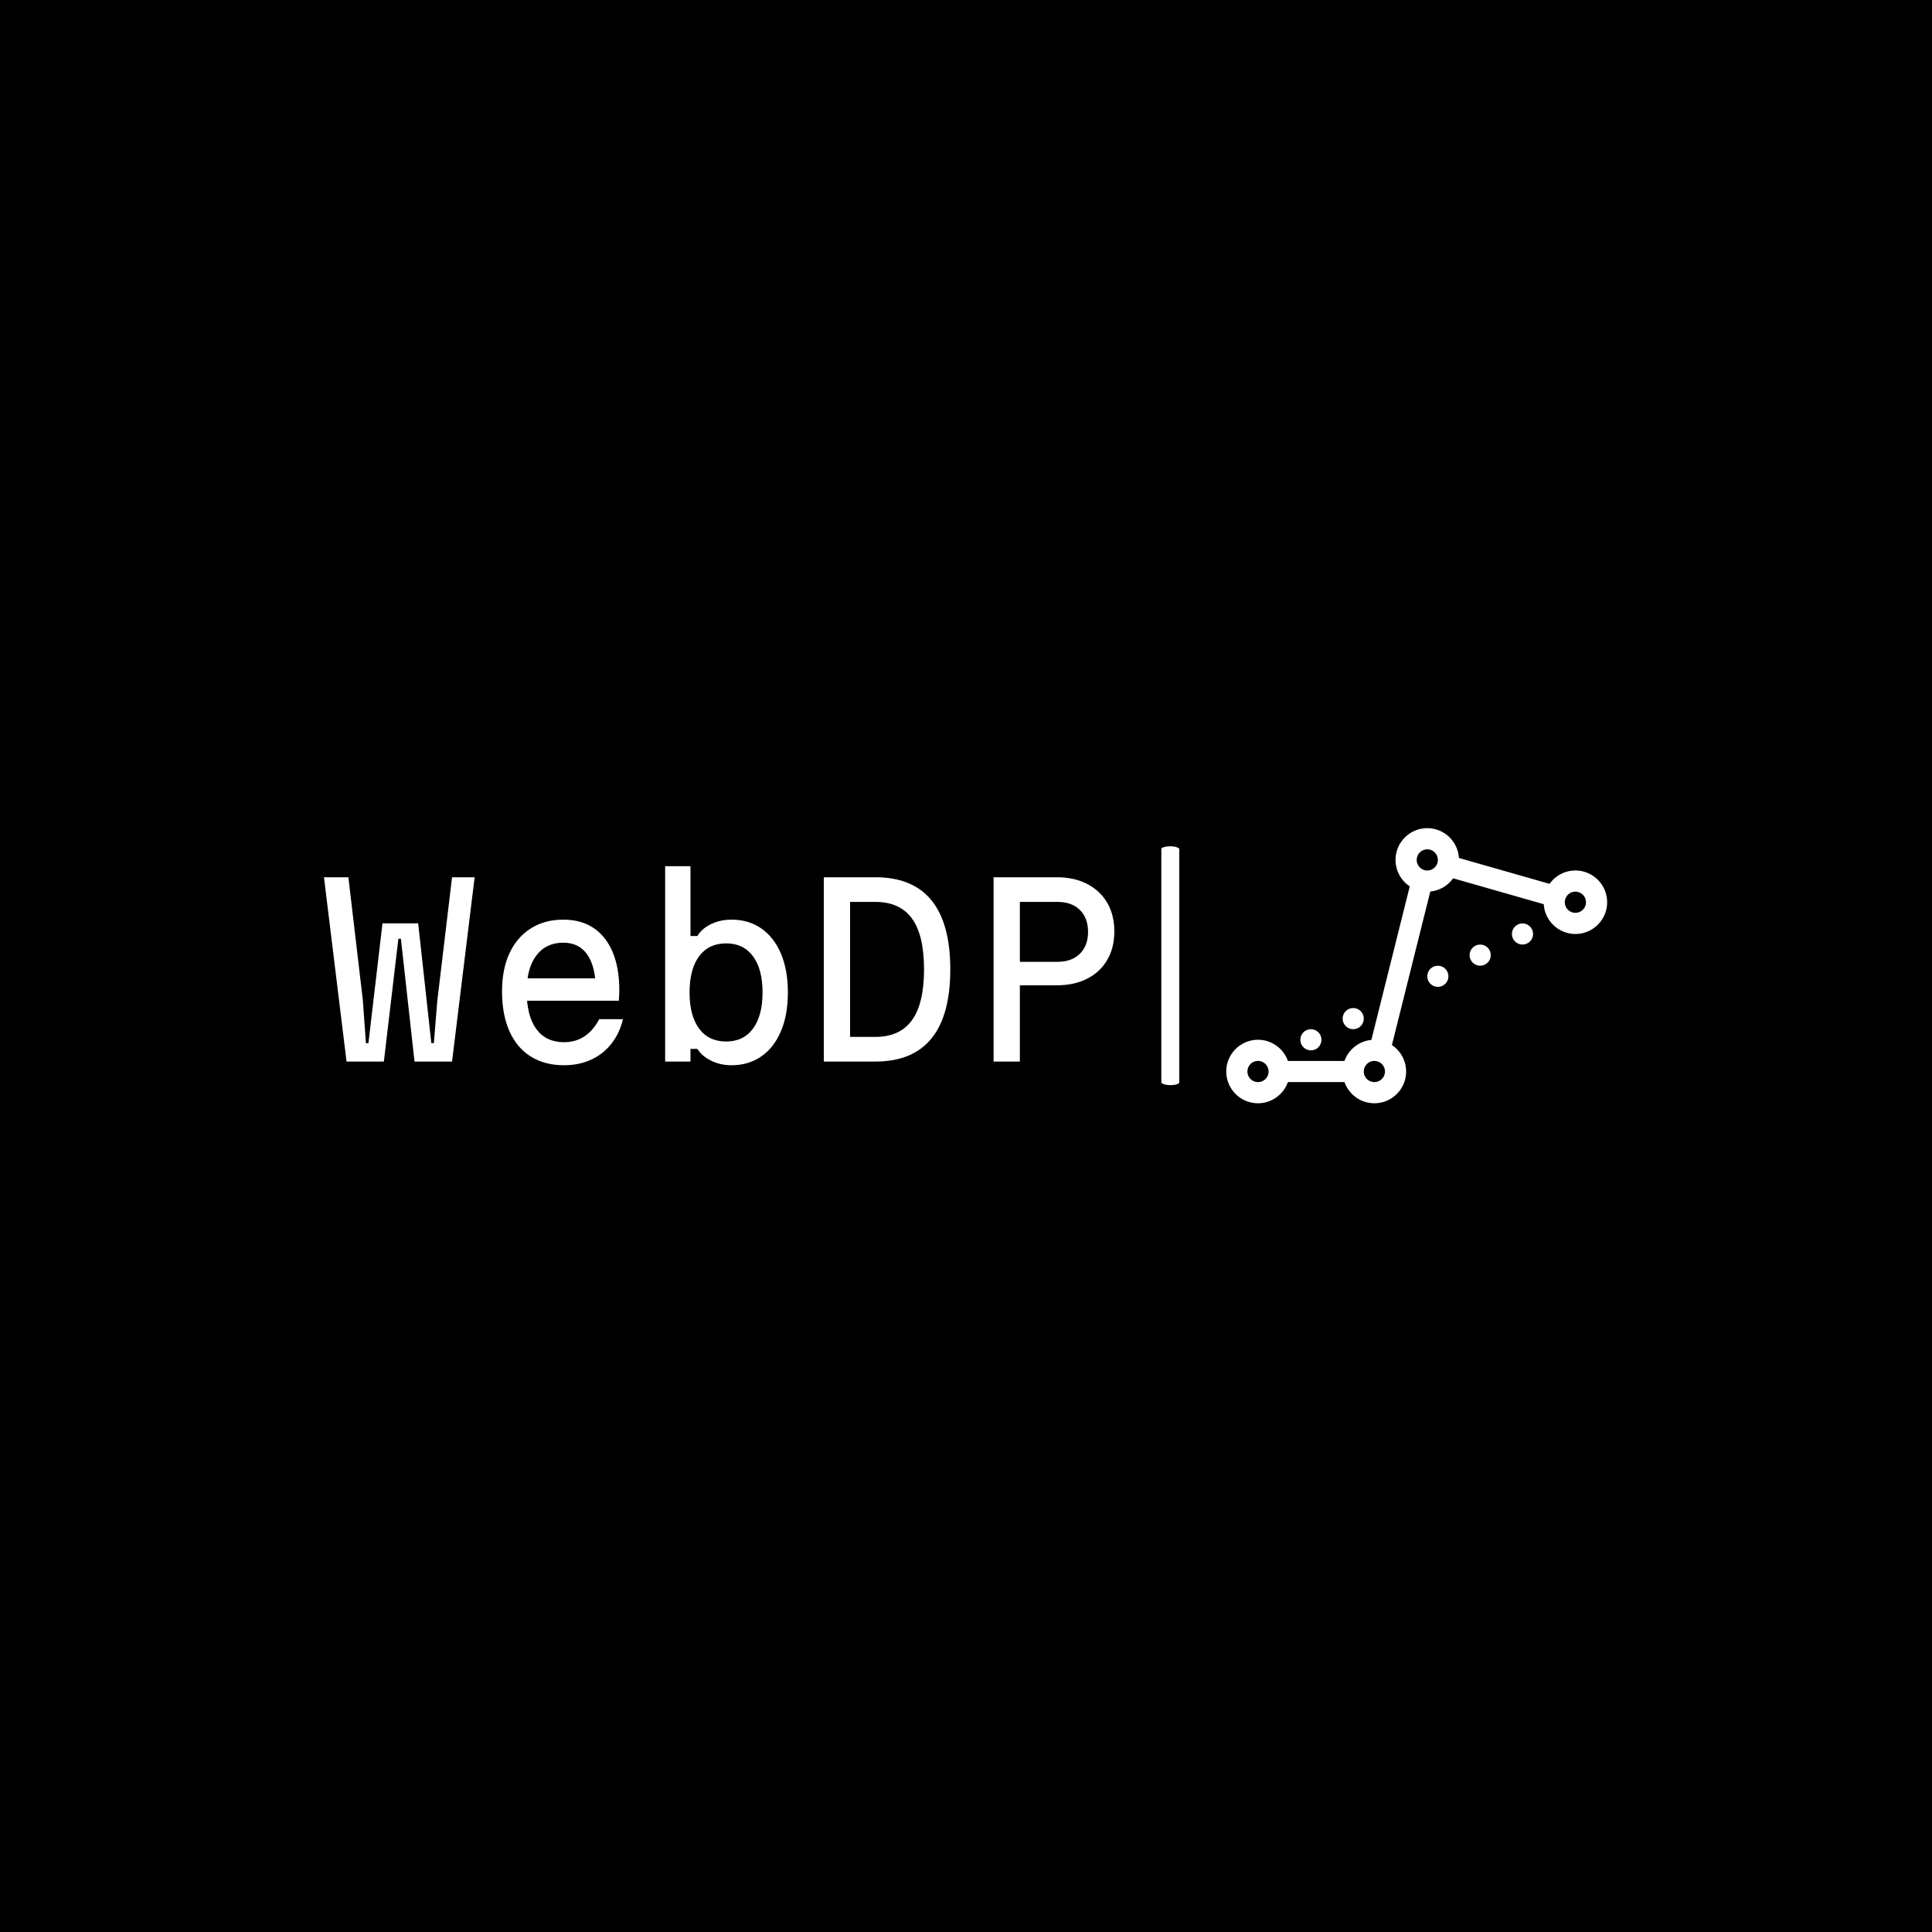 <svg xmlns="http://www.w3.org/2000/svg" version="1.1" xmlns:xlink="http://www.w3.org/1999/xlink" xmlns:svgjs="http://svgjs.dev/svgjs" width="1500" height="1500" viewBox="0 0 1500 1500"><rect width="1500" height="1500" fill="#000000"></rect><g transform="matrix(0.667,0,0,0.667,249.394,642.73)"><svg viewBox="0 0 396 85" data-background-color="#ffffff" preserveAspectRatio="xMidYMid meet" height="321" width="1500" xmlns="http://www.w3.org/2000/svg" xmlns:xlink="http://www.w3.org/1999/xlink"><g id="tight-bounds" transform="matrix(1,0,0,1,0.24,0.107)"><svg viewBox="0 0 395.52 84.785" height="84.785" width="395.52"><g><svg viewBox="0 0 642.122 137.648" height="84.785" width="395.52"><g><rect width="8.982" height="119.521" x="419.033" y="9.064" fill="#ffffff" opacity="1" stroke-width="0" stroke="transparent" fill-opacity="1" class="rect-yte-0" data-fill-palette-color="primary" rx="1%" id="yte-0" data-palette-color="#2d4f8f"></rect></g><g transform="matrix(1,0,0,1,0,19.024)"><svg viewBox="0 0 395.52 99.6" height="99.6" width="395.52"><g id="textblocktransform"><svg viewBox="0 0 395.52 99.6" height="99.6" width="395.52" id="textblock"><g><svg viewBox="0 0 395.52 99.6" height="99.6" width="395.52"><g transform="matrix(1,0,0,1,0,0)"><svg width="395.52" viewBox="1.15 -42.4 171.54 43.2" height="99.6" data-palette-color="#2d4f8f"><path d="M1.15-40L6.45-40 9.6-13.2 10.25-4 10.8-4 13.85-30 21.6-30 24.45-4 25-4 25.75-13.2 28.95-40 33.85-40 28.95 0 20.8 0 17.85-26.65 17.3-26.65 14.15 0 6.05 0 1.15-40ZM43.95-13.2L43.95-18.05 62-18.05 60.15-15.45Q60.15-20.5 58.35-23.15 56.55-25.8 53.1-25.8L53.1-25.8Q49.35-25.8 47.25-23.03 45.15-20.25 45.15-15.25L45.15-15.25Q45.15-9.9 47.25-7.05 49.35-4.2 53.25-4.2L53.25-4.2Q55.8-4.2 57.7-5.48 59.6-6.75 60.9-9.2L60.9-9.2 66.05-9.2Q65.3-6.1 63.52-3.85 61.75-1.6 59.12-0.4 56.5 0.8 53.25 0.8L53.25 0.8Q49.05 0.8 46.02-1.1 43-3 41.4-6.6 39.8-10.2 39.8-15.25L39.8-15.25Q39.8-20.05 41.42-23.53 43.05-27 46.05-28.9 49.05-30.8 53.1-30.8L53.1-30.8Q56.95-30.8 59.65-29 62.35-27.2 63.8-23.78 65.25-20.35 65.25-15.5L65.25-15.5Q65.25-14.95 65.22-14.35 65.2-13.75 65.15-13.2L65.15-13.2 43.95-13.2ZM89.59 0.8L89.59 0.8Q87.2 0.8 85.2-0.18 83.2-1.15 82.2-2.75L82.2-2.75 80.7-2.75 80.7 0 75.2 0 75.2-42.4 80.7-42.4 80.7-27.25 82.2-27.25Q83.2-28.9 85.2-29.85 87.2-30.8 89.59-30.8L89.59-30.8Q93.34-30.8 96.09-28.88 98.84-26.95 100.34-23.4 101.84-19.85 101.84-15L101.84-15Q101.84-10.15 100.34-6.6 98.84-3.05 96.09-1.13 93.34 0.8 89.59 0.8ZM88.45-4.35L88.45-4.35Q92.2-4.35 94.27-7.15 96.34-9.95 96.34-15L96.34-15Q96.34-20.05 94.27-22.85 92.2-25.65 88.45-25.65L88.45-25.65Q84.65-25.65 82.57-22.85 80.5-20.05 80.5-15L80.5-15Q80.5-9.95 82.57-7.15 84.65-4.35 88.45-4.35ZM120.84 0L109.64 0 109.64-40 120.84-40Q128.94-40 133.02-34.98 137.09-29.95 137.09-20L137.09-20Q137.09-10.05 133.02-5.03 128.94 0 120.84 0L120.84 0ZM115.34-34.65L115.34-5.35 120.84-5.35Q126.14-5.35 128.77-8.97 131.39-12.6 131.39-20L131.39-20Q131.39-27.45 128.77-31.05 126.14-34.65 120.84-34.65L120.84-34.65 115.34-34.65ZM152.19 0L146.49 0 146.49-40 160.19-40Q163.99-40 166.79-38.55 169.59-37.1 171.14-34.48 172.69-31.85 172.69-28.25L172.69-28.25Q172.69-24.65 171.14-22.03 169.59-19.4 166.79-17.98 163.99-16.55 160.19-16.55L160.19-16.55 152.19-16.55 152.19 0ZM152.19-34.65L152.19-21.65 160.39-21.65Q163.44-21.65 165.22-23.4 166.99-25.15 166.99-28.15L166.99-28.15Q166.99-31.15 165.22-32.9 163.44-34.65 160.39-34.65L160.39-34.65 152.19-34.65Z" opacity="1" transform="matrix(1,0,0,1,0,0)" fill="#ffffff" class="wordmark-text-0" data-fill-palette-color="primary" id="text-0"></path></svg></g></svg></g></svg></g></svg></g><g transform="matrix(1,0,0,1,451.529,0)"><svg viewBox="0 0 190.594 137.648" height="137.648" width="190.594"><g><svg xmlns="http://www.w3.org/2000/svg" xmlns:xlink="http://www.w3.org/1999/xlink" version="1.1" x="0" y="0" viewBox="5 17.5 90.002 65" enable-background="new 0 0 100 100" xml:space="preserve" height="137.648" width="190.594" class="icon-icon-0" data-fill-palette-color="accent" id="icon-0"><path d="M87.5 27.5A7.49 7.49 0 0 0 81.397 30.656L59.976 24.536C59.735 20.617 56.479 17.5 52.5 17.5 48.364 17.5 45 20.864 45 25A7.5 7.5 0 0 0 48.361 31.248L39.289 67.536C36.343 67.815 33.894 69.806 32.938 72.5H19.563C18.53 69.592 15.759 67.5 12.5 67.5 8.364 67.5 5 70.864 5 75S8.364 82.5 12.5 82.5C15.758 82.5 18.53 80.408 19.563 77.5H32.938C33.971 80.408 36.742 82.5 40.001 82.5 44.137 82.5 47.501 79.136 47.501 75A7.5 7.5 0 0 0 44.14 68.751L53.212 32.463A7.5 7.5 0 0 0 58.604 29.343L80.025 35.463C80.266 39.382 83.522 42.499 87.502 42.499 91.638 42.499 95.002 39.135 95.002 34.999S91.636 27.5 87.5 27.5M87.5 37.5C86.121 37.5 85 36.378 85 35S86.121 32.5 87.5 32.5 90 33.622 90 35 88.879 37.5 87.5 37.5M52.5 27.5C51.121 27.5 50 26.378 50 25S51.121 22.5 52.5 22.5 55 23.622 55 25 53.879 27.5 52.5 27.5M40 77.5C38.621 77.5 37.5 76.379 37.5 75S38.621 72.5 40 72.5 42.5 73.621 42.5 75 41.379 77.5 40 77.5M15 75C15 76.379 13.879 77.5 12.5 77.5S10 76.379 10 75 11.121 72.5 12.5 72.5 15 73.621 15 75" fill="#ffffff" data-fill-palette-color="accent"></path><circle cx="25" cy="67.5" r="2.5" fill="#ffffff" data-fill-palette-color="accent"></circle><circle cx="35" cy="62.5" r="2.5" fill="#ffffff" data-fill-palette-color="accent"></circle><circle cx="55" cy="52.5" r="2.5" fill="#ffffff" data-fill-palette-color="accent"></circle><circle cx="65" cy="47.5" r="2.5" fill="#ffffff" data-fill-palette-color="accent"></circle><circle cx="75" cy="42.5" r="2.5" fill="#ffffff" data-fill-palette-color="accent"></circle></svg></g></svg></g></svg></g><defs></defs></svg><rect width="395.52" height="84.785" fill="none" stroke="none" visibility="hidden"></rect></g></svg></g></svg>